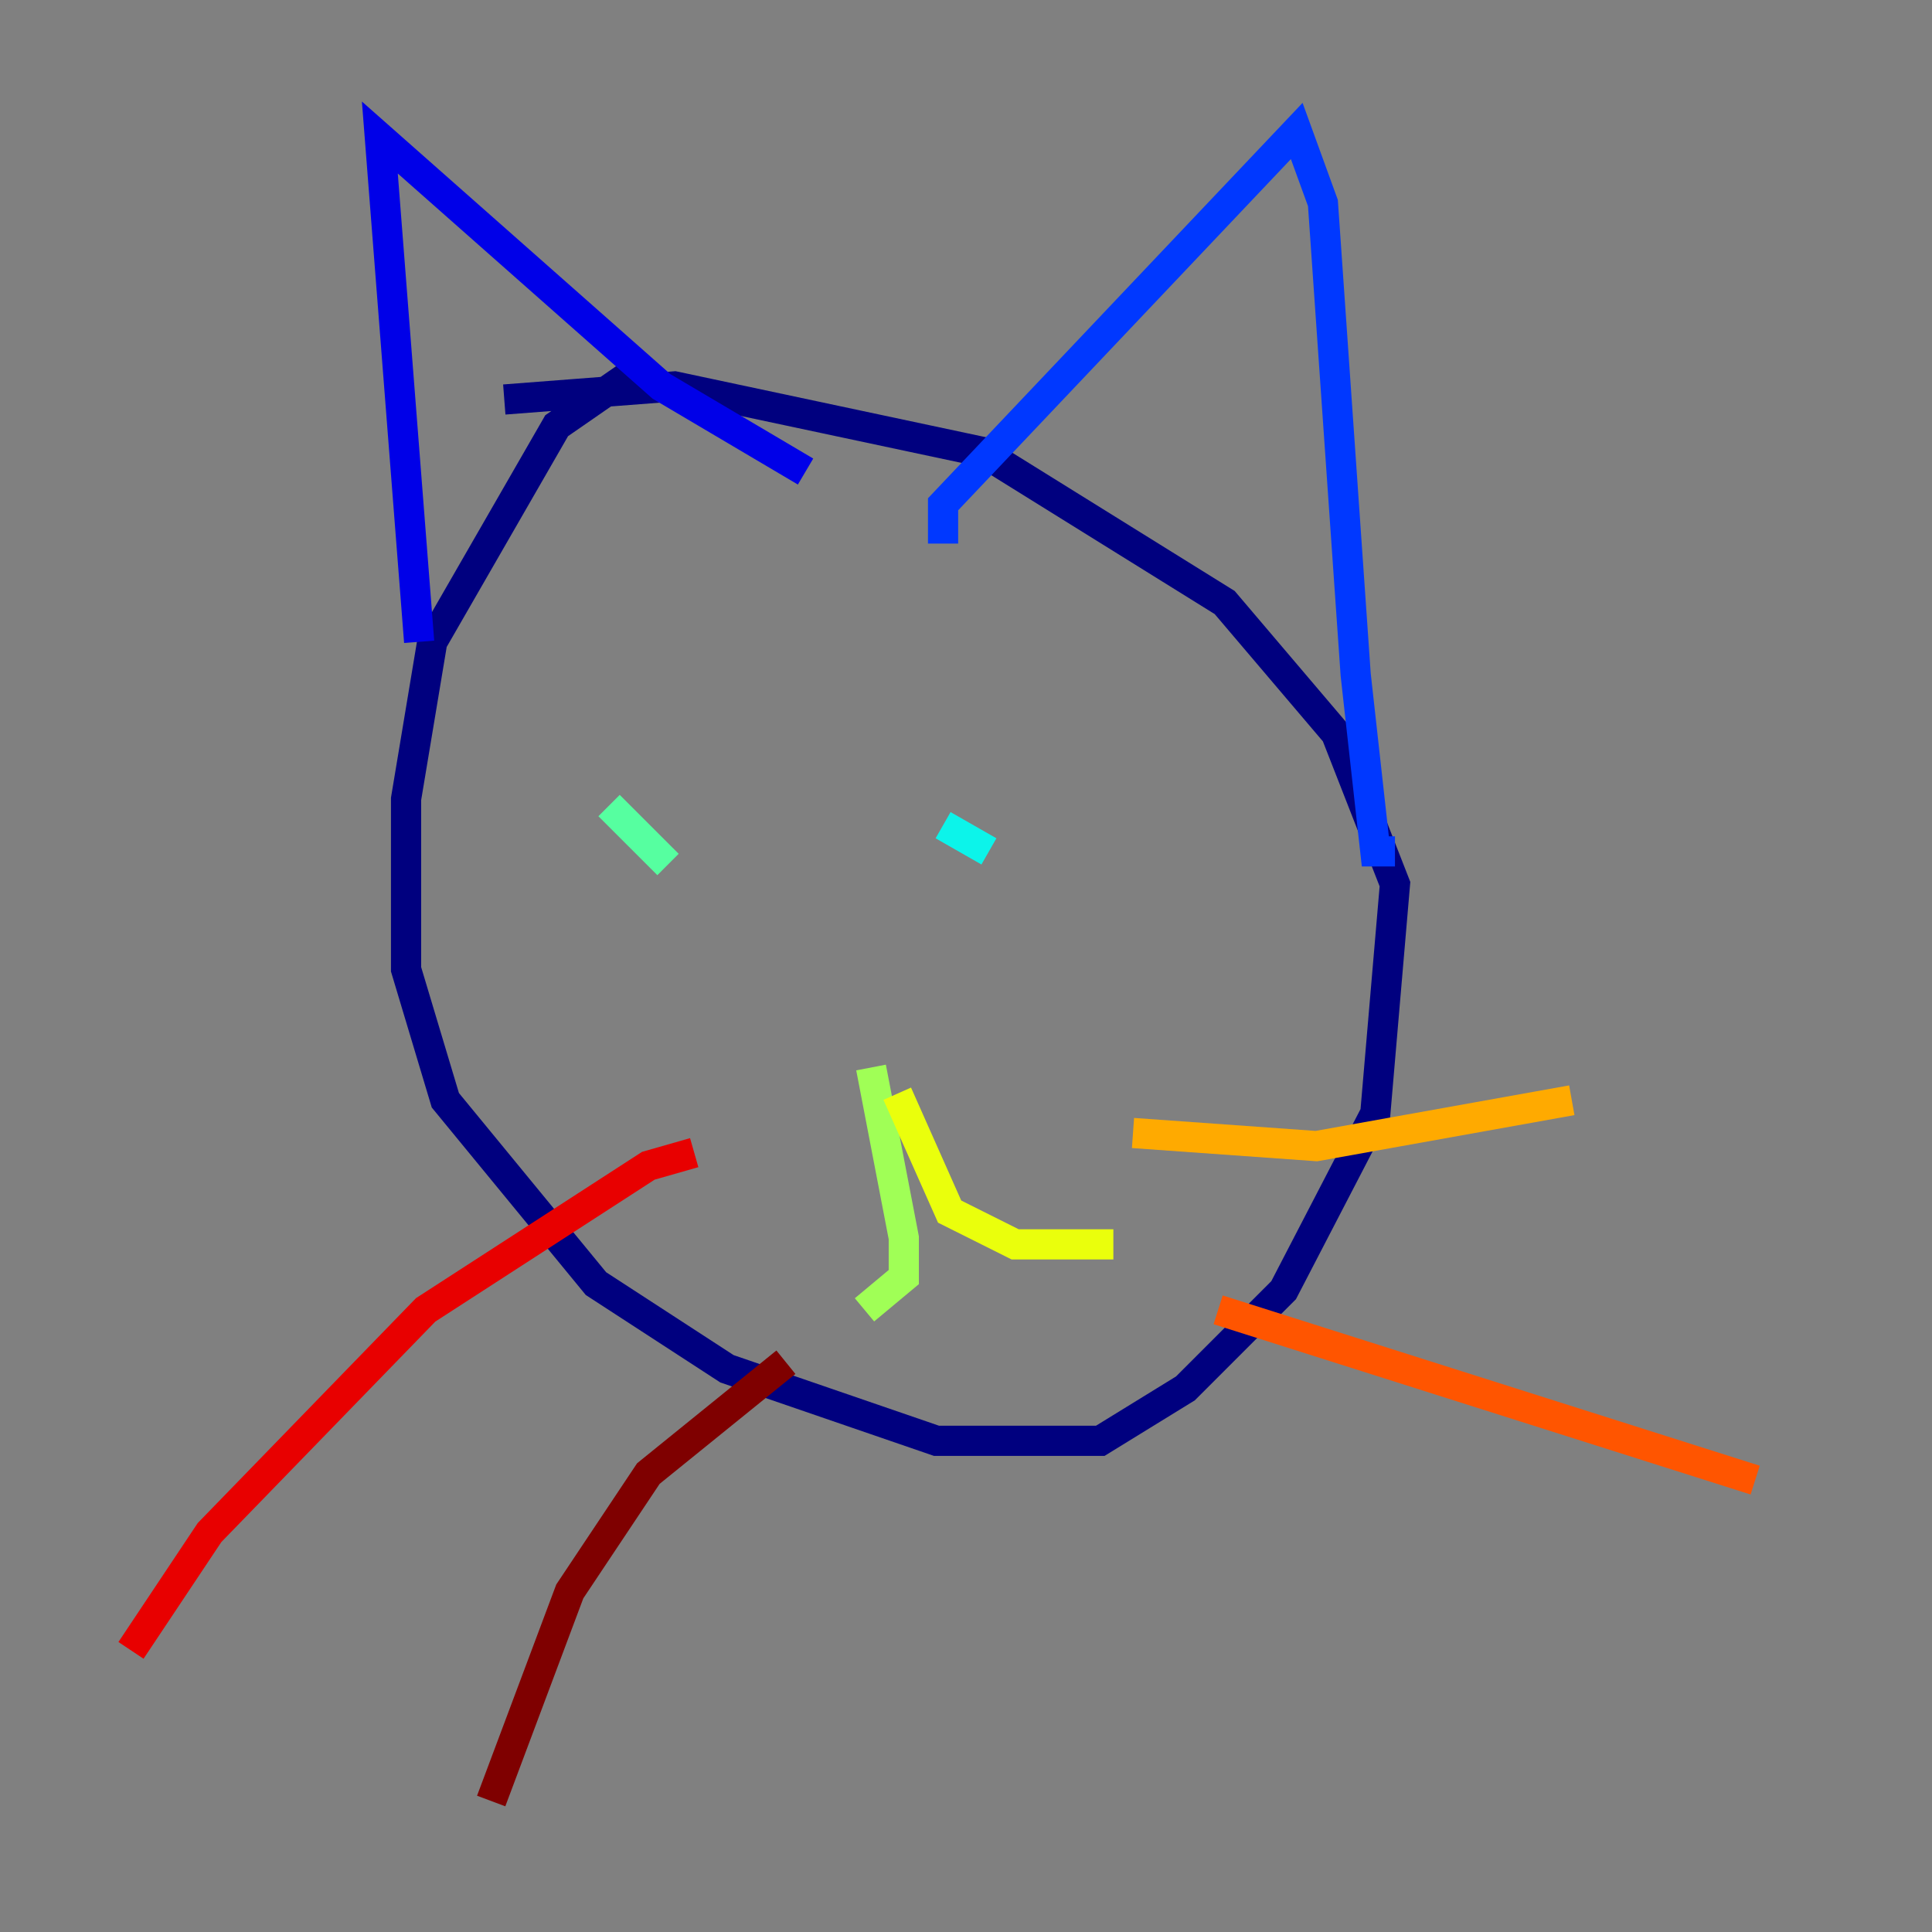 <?xml version="1.0" encoding="utf-8" ?>
<svg baseProfile="tiny" height="128" version="1.2" viewBox="0,0,128,128" width="128" xmlns="http://www.w3.org/2000/svg" xmlns:ev="http://www.w3.org/2001/xml-events" xmlns:xlink="http://www.w3.org/1999/xlink"><rect x="0" y="0" width="128" height="128" fill="#808080" stroke="none"/><defs /><polyline fill="none" points="42.522,24.298 36.881,28.203 28.637,42.522 26.902,52.936 26.902,64.217 29.505,72.895 39.485,85.044 48.163,90.685 62.047,95.458 72.895,95.458 78.536,91.986 85.044,85.478 91.119,73.763 92.42,58.576 88.515,48.597 81.139,39.919 65.085,29.939 44.691,25.6 33.41,26.468" stroke="#00007f" stroke-width="2" /><polyline fill="none" points="27.77,42.522 25.166,9.112 43.824,25.6 53.37,31.241" stroke="#0000e8" stroke-width="2" /><polyline fill="none" points="62.481,36.014 62.481,33.41 85.912,8.678 87.647,13.451 89.817,44.691 91.119,56.407 92.42,56.407" stroke="#0038ff" stroke-width="2" /><polyline fill="none" points="46.861,48.163 46.861,48.163" stroke="#0094ff" stroke-width="2" /><polyline fill="none" points="62.481,54.671 65.519,56.407" stroke="#0cf4ea" stroke-width="2" /><polyline fill="none" points="40.352,53.37 44.258,57.275" stroke="#56ffa0" stroke-width="2" /><polyline fill="none" points="57.709,70.725 59.878,82.007 59.878,84.61 57.275,86.78" stroke="#a0ff56" stroke-width="2" /><polyline fill="none" points="59.444,72.461 62.915,80.271 67.254,82.441 73.763,82.441" stroke="#eaff0c" stroke-width="2" /><polyline fill="none" points="75.064,75.064 87.214,75.932 104.136,72.895" stroke="#ffaa00" stroke-width="2" /><polyline fill="none" points="80.705,86.78 116.285,98.061" stroke="#ff5500" stroke-width="2" /><polyline fill="none" points="45.993,76.366 42.956,77.234 28.203,86.78 13.885,101.532 8.678,109.342" stroke="#e80000" stroke-width="2" /><polyline fill="none" points="52.068,90.251 42.956,97.627 37.749,105.437 32.542,119.322" stroke="#7f0000" stroke-width="2" /></svg>